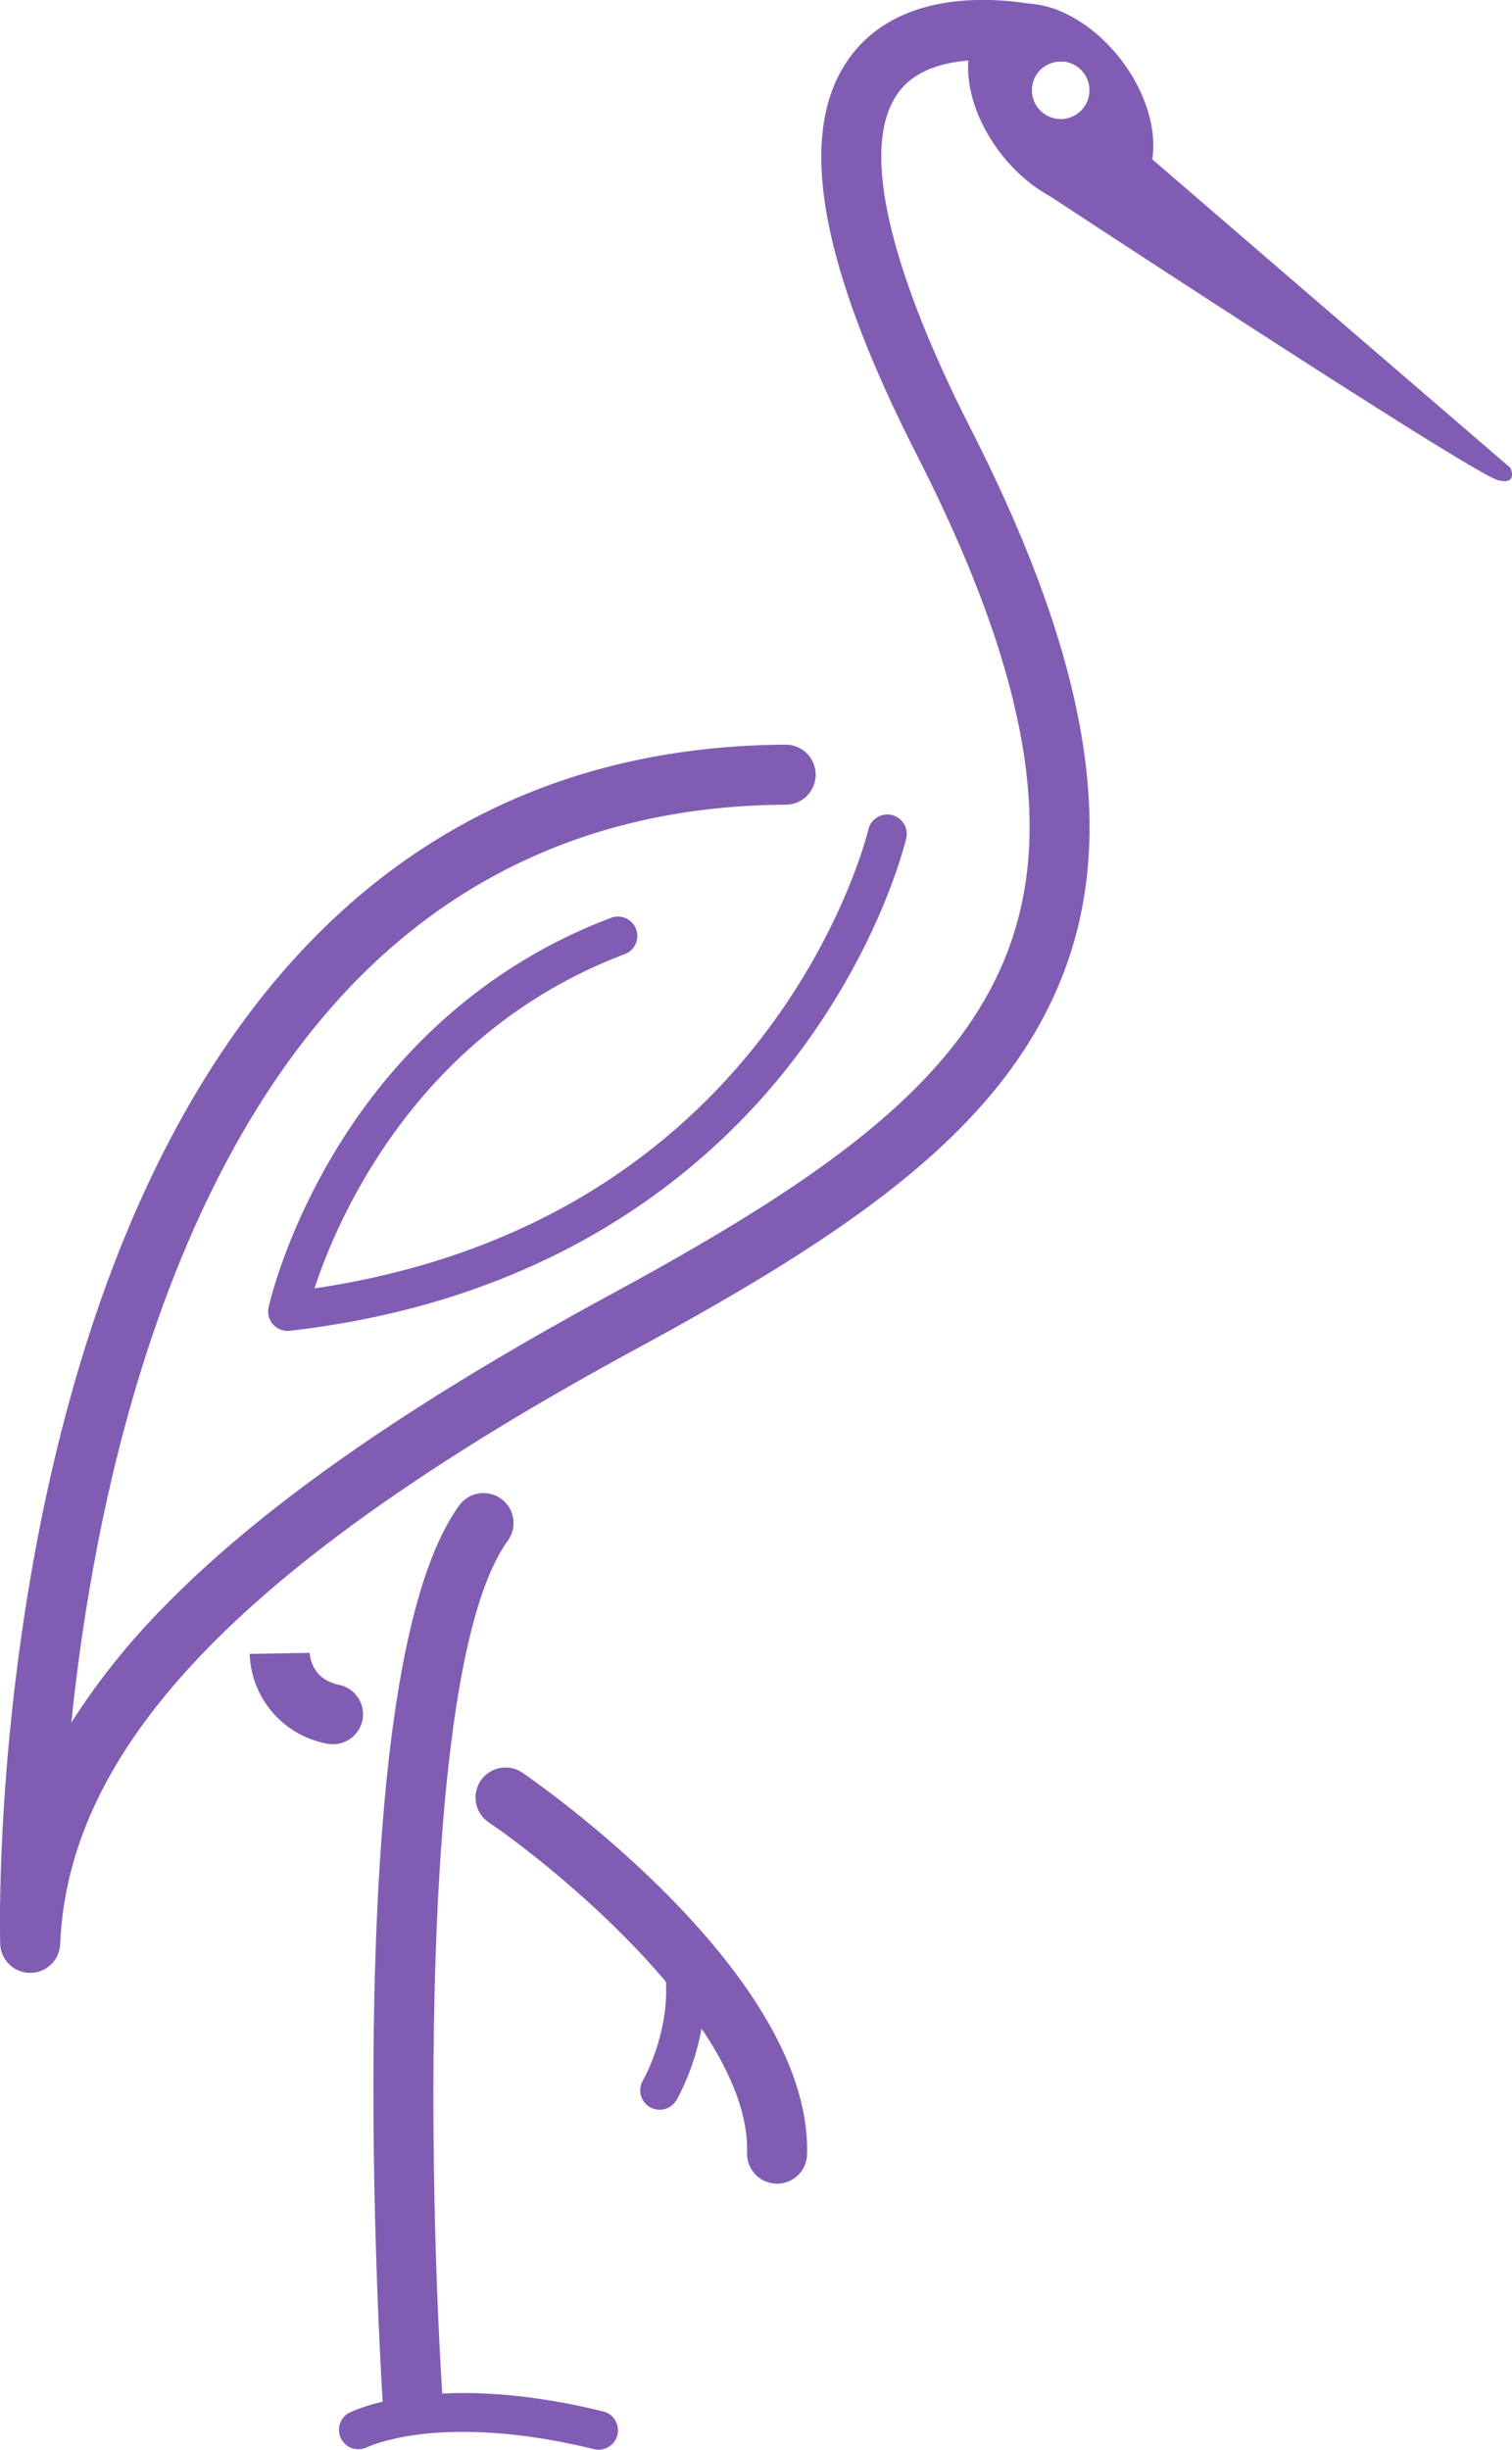 <svg xmlns="http://www.w3.org/2000/svg" viewBox="0 0 428.26 693.7"><defs><style>.cls-1{fill:#805db3;}</style></defs><title>Asset 1</title><g id="Layer_2" data-name="Layer 2"><g id="design"><path class="cls-1" d="M307.22,214.2c-3.6-26.87-14.22-57.36-32.48-93.21-14-27.48-35.16-76.43-19.71-95.51,9.29-11.48,31.16-8.68,38.8-6.63a9.24,9.24,0,0,0,1.63.27,8.11,8.11,0,0,1,5-1.7c.24,0,.47,0,.7,0a8.5,8.5,0,0,0-2.84-15c-1.55-.42-38.21-10.1-56.42,12.28-16.69,20.51-10.89,57.79,17.72,114,17.37,34.1,27.44,62.81,30.78,87.74,3.07,22.92.39,42.68-8.21,60.42-16.69,34.44-54.32,59.94-109.62,89.93-57.13,31-98.32,59.76-125.92,88a198.53,198.53,0,0,0-26.44,33c1.27-12.22,3-25.67,5.5-39.82C34.62,396.53,54.78,325.39,100,278.6c32.27-33.37,73.51-50.45,122.58-50.73a8.5,8.5,0,1,0-.1-17c-53.82.31-99.14,19.13-134.71,55.92-21.4,22.13-39.32,50.92-53.27,85.56C23.46,379.8,14.85,411,8.93,445.07-1.13,502.92,0,548.5.06,550.41a8.5,8.5,0,0,0,8.44,8.26h.06a8.5,8.5,0,0,0,8.49-8.14c2.36-56.67,52.82-108.73,163.59-168.79,58.28-31.59,98.15-58.92,116.82-97.46C307.56,263.45,310.75,240.52,307.22,214.2Z"/><path class="cls-1" d="M116.82,687.51a8.5,8.5,0,0,1-8.47-8c0-.51-3.3-51.45-2.44-107.33,1.19-76.35,9.32-125.44,24.17-145.88a8.5,8.5,0,1,1,13.75,10C118,471.88,121.71,623.16,125.31,678.46a8.49,8.49,0,0,1-7.93,9Z"/><path class="cls-1" d="M94.34,493.93a8.43,8.43,0,0,1-1.72-.17,26.8,26.8,0,0,1-21.91-25.41l17-.3v-.13c.09,1.77,1,7.67,8.35,9.19a8.5,8.5,0,0,1-1.71,16.82Z"/><path class="cls-1" d="M220.1,618.37h-.24a8.5,8.5,0,0,1-8.26-8.73c1-35-52.28-79.28-72.88-93.4a8.5,8.5,0,1,1,9.61-14c3.33,2.28,81.69,56.59,80.26,107.89A8.49,8.49,0,0,1,220.1,618.37Z"/><path class="cls-1" d="M186.84,597.43a5.5,5.5,0,0,1-4.74-8.29c.15-.26,9.56-16.7,5.62-34.64a5.5,5.5,0,1,1,10.74-2.36c4.91,22.32-6.4,41.78-6.89,42.59A5.47,5.47,0,0,1,186.84,597.43Z"/><path class="cls-1" d="M81.45,376.88a5.5,5.5,0,0,1-5.37-6.68c.18-.82,4.59-20.47,18.69-43.93,13-21.68,37.17-50.78,78.14-66.3a5.5,5.5,0,1,1,3.9,10.28C118,292.53,95.6,345.05,89.07,364.84c28.36-4.18,53.93-13,76.11-26.17a179.77,179.77,0,0,0,50.19-44.37c23.68-30.48,30.52-59.12,30.59-59.4a5.5,5.5,0,0,1,10.72,2.49c-.3,1.26-7.48,31.3-32.62,63.66-23.17,29.82-66.62,67.19-142,75.8Z"/><path class="cls-1" d="M169.52,693.7a5.42,5.42,0,0,1-1.32-.16c-22.7-5.57-39-5.38-48.75-4.25-10.45,1.23-15.65,3.78-15.7,3.81a5.5,5.5,0,0,1-5-9.78c1-.5,24.27-12.2,72.11-.46a5.5,5.5,0,0,1-1.3,10.84Z"/><path class="cls-1" d="M322.2,41.48c.87.88,105.6,91,105.6,91s2.33,5-3.5,3.5c-7.92-2.08-132.19-83.88-132.19-83.88Z"/><path class="cls-1" d="M317.59,17c-11-14.34-27.52-20.1-37-12.86s-8.28,24.73,2.68,39.07,27.51,20.09,37,12.86S328.54,31.36,317.59,17Zm-17.16,16.7a8.15,8.15,0,1,1,8.15-8.15A8.15,8.15,0,0,1,300.43,33.72Z"/></g></g></svg>